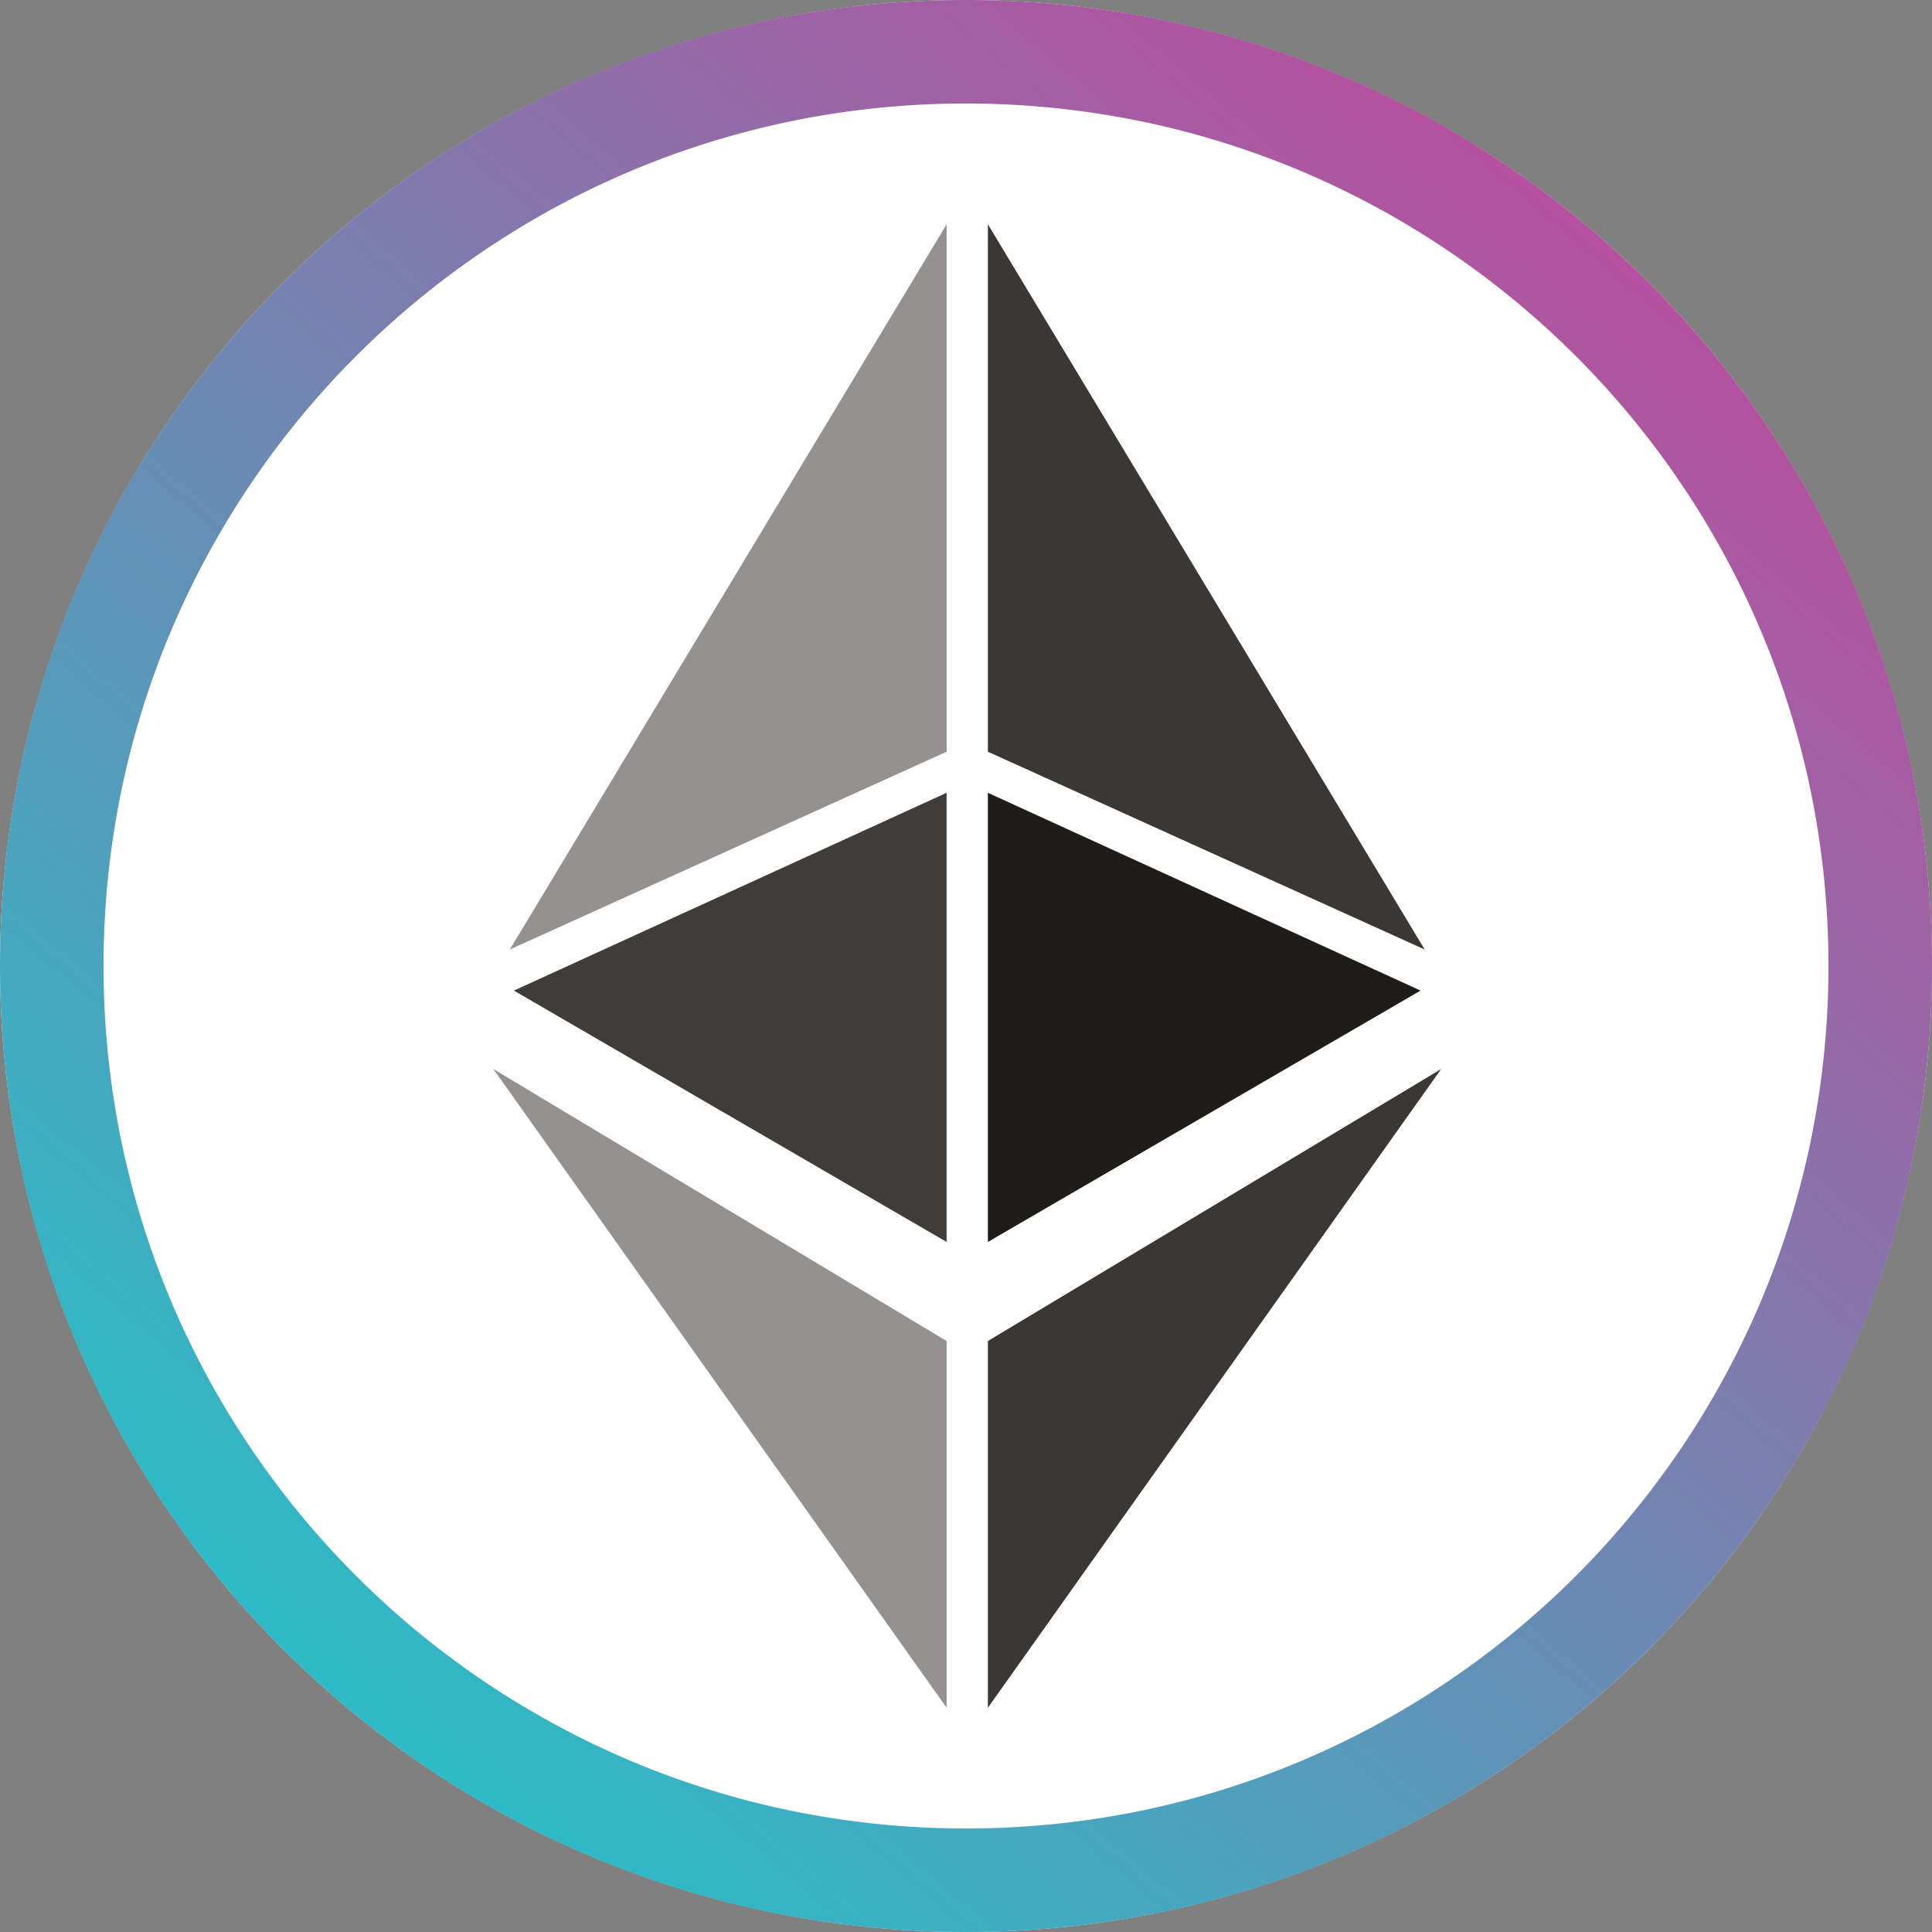 <svg xmlns="http://www.w3.org/2000/svg" id="Group_30938" width="256" height="256.001" viewBox="0 0 256 256.001">
    <rect x="0" y="0" width="256" height="256.001" fill="#808080" stroke="none"/>
    <defs>
        <linearGradient id="linear-gradient" x1=".843" x2=".206" y1=".135" y2=".886" gradientUnits="objectBoundingBox">
            <stop offset="0" stop-color="#b6509e"/>
            <stop offset="1" stop-color="#2ebac6"/>
        </linearGradient>
        <style>
            .cls-3{fill:#3b3735}.cls-5{fill:#959190}
        </style>
    </defs>
    <circle id="Ellipse_1585" cx="128" cy="128" r="128" fill="#fff"/>
    <g id="Group_17812" transform="translate(-20 -20)">
        <path id="Subtraction_108" fill="url(#linear-gradient)" d="M128 256a128.976 128.976 0 0 1-25.8-2.6 127.309 127.309 0 0 1-45.77-19.261 128.366 128.366 0 0 1-46.375-56.315A127.357 127.357 0 0 1 2.6 153.8a129.251 129.251 0 0 1 0-51.593 127.31 127.31 0 0 1 19.26-45.77 128.372 128.372 0 0 1 56.317-46.378A127.33 127.33 0 0 1 102.2 2.6a129.244 129.244 0 0 1 51.593 0 127.308 127.308 0 0 1 45.77 19.26 128.367 128.367 0 0 1 46.375 56.316A127.343 127.343 0 0 1 253.4 102.2a129.248 129.248 0 0 1 0 51.593 127.3 127.3 0 0 1-19.26 45.77 128.382 128.382 0 0 1-56.316 46.375A127.4 127.4 0 0 1 153.8 253.4 128.977 128.977 0 0 1 128 256zm0-242.287a115.145 115.145 0 0 0-23.033 2.322A113.657 113.657 0 0 0 64.1 33.232a114.622 114.622 0 0 0-41.4 50.283 113.7 113.7 0 0 0-6.659 21.452 115.4 115.4 0 0 0 0 46.065 113.66 113.66 0 0 0 17.2 40.866 114.627 114.627 0 0 0 50.282 41.407 113.75 113.75 0 0 0 21.453 6.658 115.381 115.381 0 0 0 46.065 0 113.609 113.609 0 0 0 40.866-17.2 114.622 114.622 0 0 0 41.393-50.278 113.741 113.741 0 0 0 6.659-21.453 115.4 115.4 0 0 0 0-46.065 113.662 113.662 0 0 0-17.2-40.865A114.619 114.619 0 0 0 172.485 22.7a113.74 113.74 0 0 0-21.453-6.659A115.145 115.145 0 0 0 128 13.714z" transform="translate(20 20)"/>
        <g id="ETH" transform="translate(85.371 49.714)">
            <path id="Path_2995" d="M155.4 72.338v48.6L215.463 36.3z" class="cls-3" transform="translate(-89.872 75.636)"/>
            <path id="Path_2996" d="M213.279 111.9L155.4 15.8v69.892z" class="cls-3" transform="translate(-89.872 -15.8)"/>
            <path id="Path_2997" fill="#1f1d19" d="M155.4 29.6v59.517l57.333-33.308z" transform="translate(-89.872 45.735)"/>
            <path id="Path_2998" d="M143.8 111.9l57.879-96.1v69.892z" class="cls-5" transform="translate(-141.615 -15.8)"/>
            <path id="Path_2999" fill="#403c3a" d="M201.233 29.6v59.517L143.9 55.809z" transform="translate(-141.174 45.735)"/>
            <path id="Path_3000" d="M203.463 72.338v48.6L143.4 36.3z" class="cls-5" transform="translate(-143.4 75.636)"/>
        </g>
    </g>
</svg>
